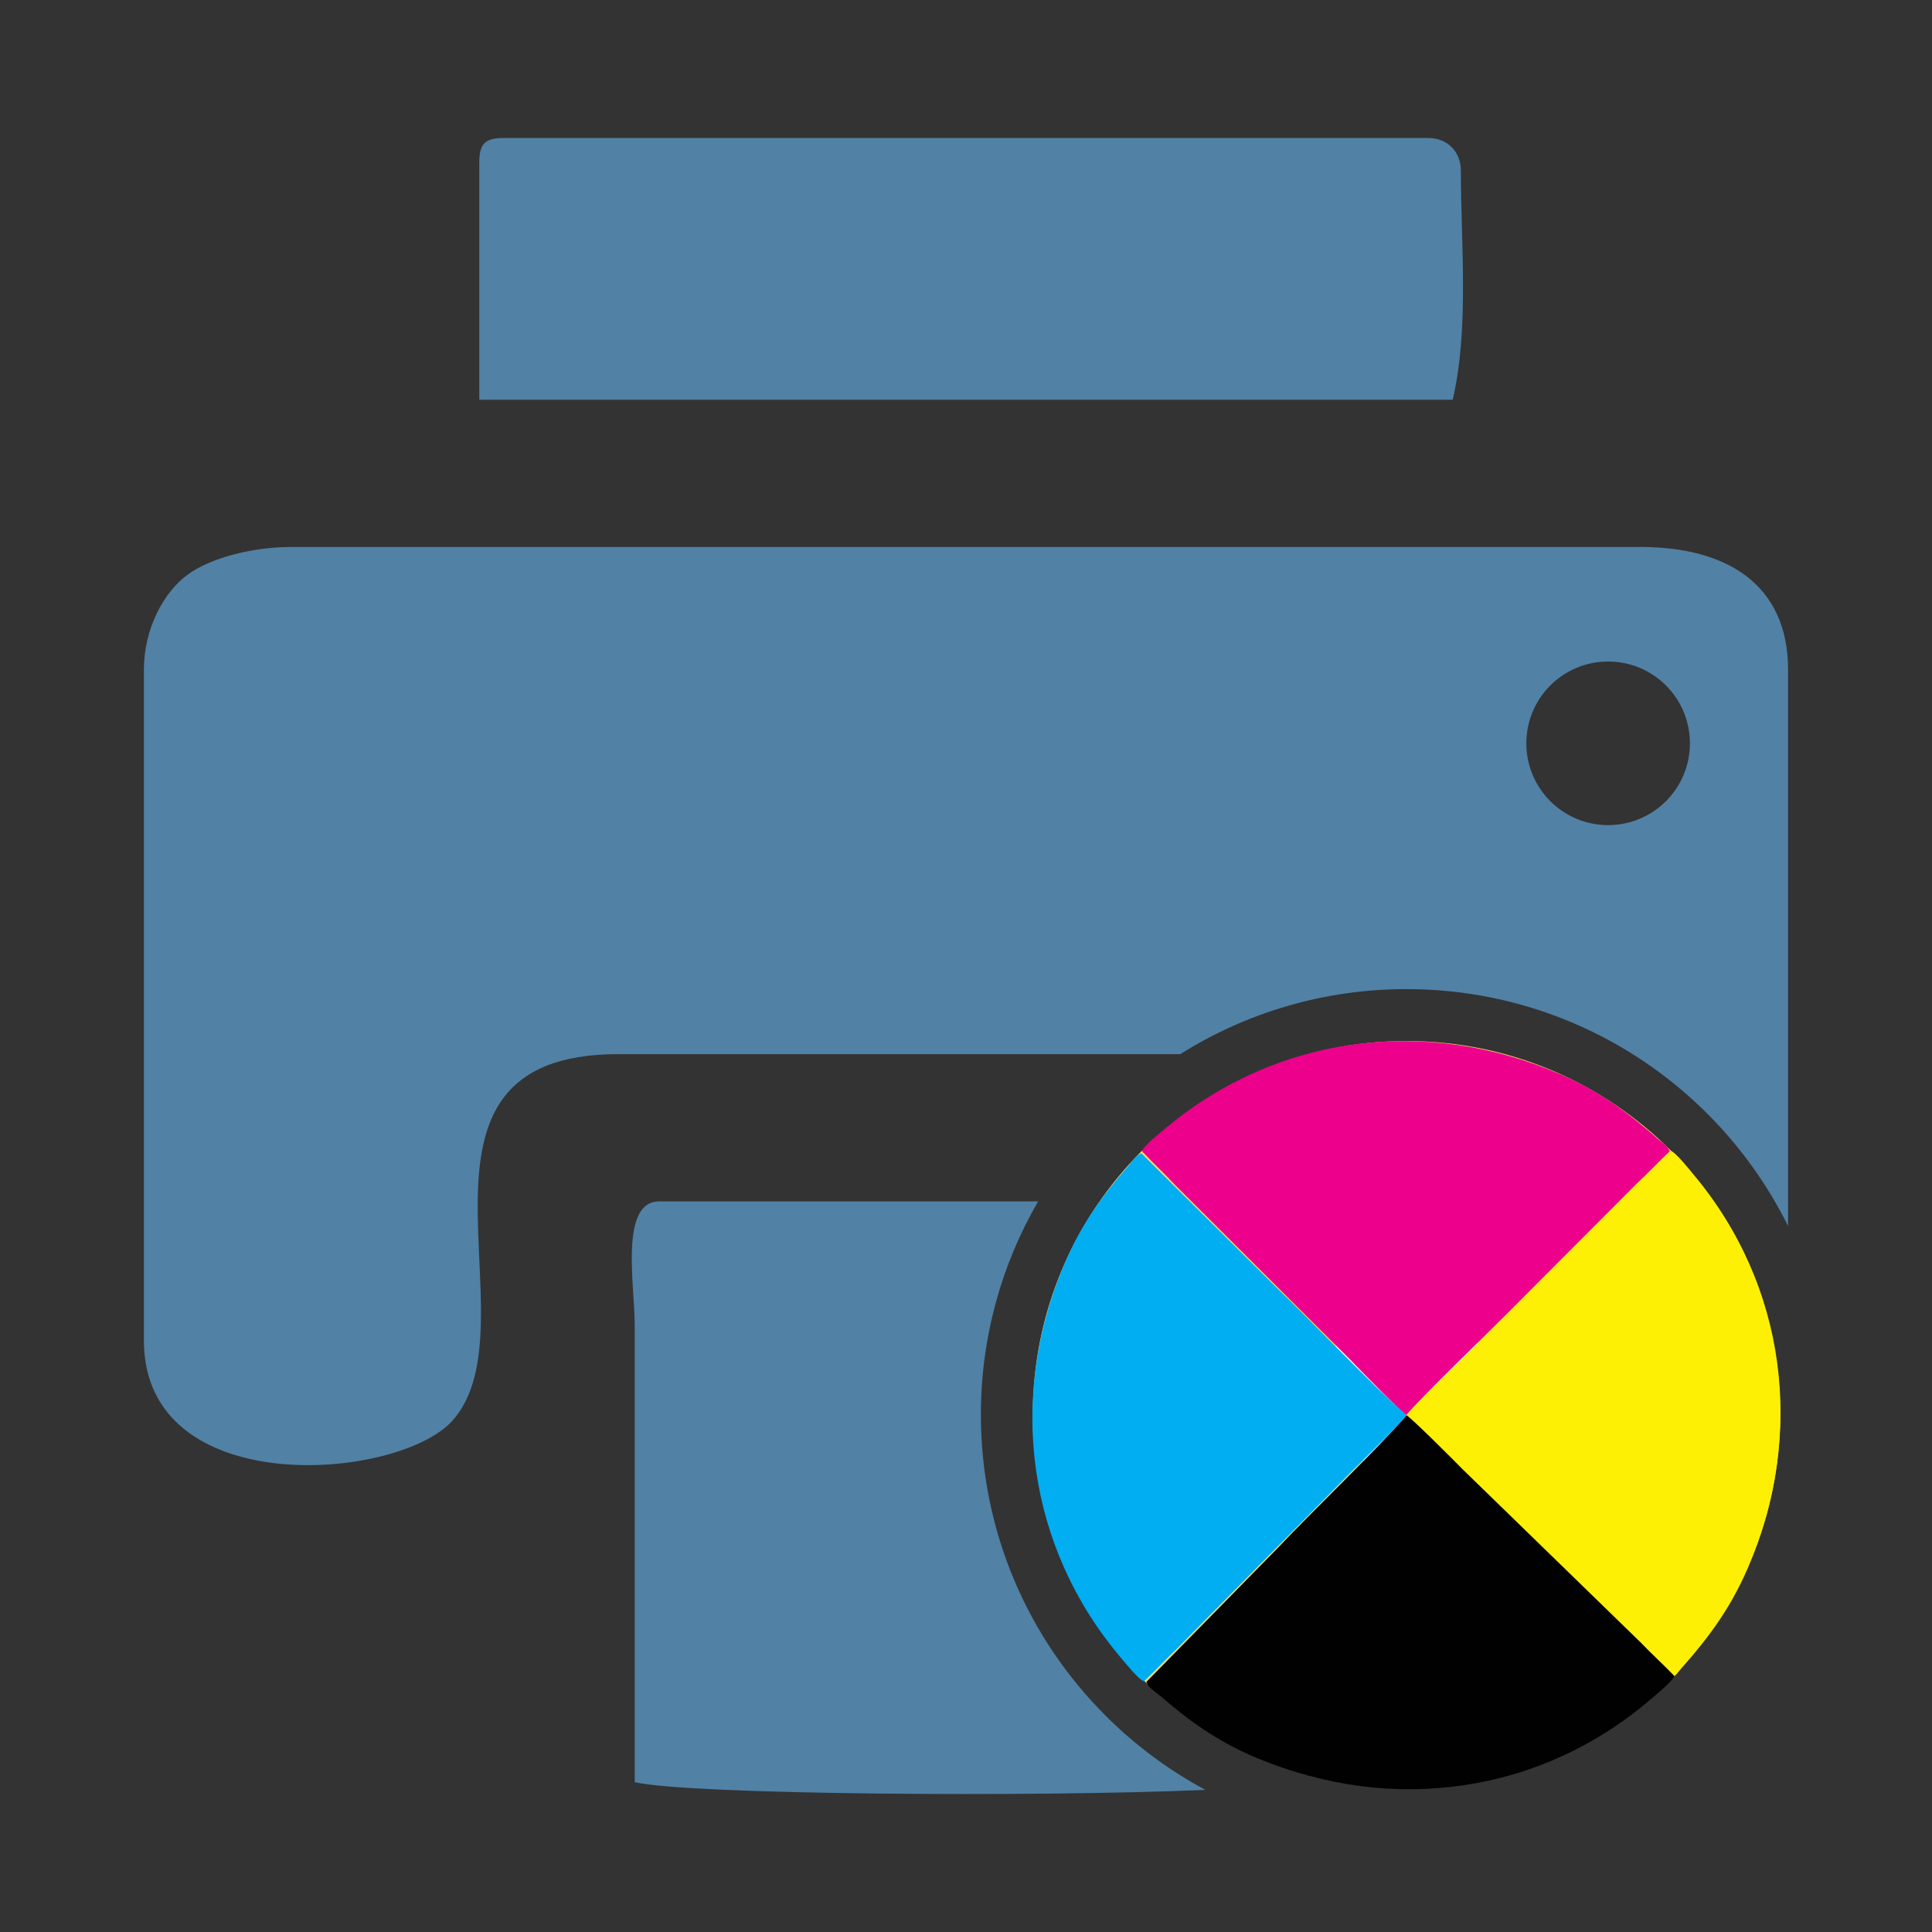<?xml version="1.0" encoding="UTF-8"?>
<!DOCTYPE svg PUBLIC "-//W3C//DTD SVG 1.1//EN" "http://www.w3.org/Graphics/SVG/1.1/DTD/svg11.dtd">
<!-- Creator: CorelDRAW (Versão de avaliação) -->
<svg xmlns="http://www.w3.org/2000/svg" xml:space="preserve" width="5.927mm" height="5.927mm" version="1.1" shape-rendering="geometricPrecision" text-rendering="geometricPrecision" image-rendering="optimizeQuality" fill-rule="evenodd" clip-rule="evenodd"
viewBox="0 0 592.66 592.66"
 xmlns:xlink="http://www.w3.org/1999/xlink"
 xmlns:xodm="http://www.corel.com/coreldraw/odm/2003">
 <rect x="0" y="0" width="592.66" height="592.66" fill="#333333" stroke="none"/>
 <g id="Camada_x0020_1">
  <path fill="#5181A5" d="M147.03 49.86l0 72.77 298.6 0c5.09,-21.83 2.51,-47.57 2.51,-70.26 0,-5.88 -4.16,-10.04 -10.04,-10.04l-283.55 0c-5.78,0 -7.52,1.75 -7.52,7.53zm346.28 153.07c13.86,0 25.09,11.23 25.09,25.09 0,13.86 -11.23,25.09 -25.09,25.09 -13.86,0 -25.09,-11.23 -25.09,-25.09 0,-13.86 11.23,-25.09 25.09,-25.09zm-298.61 343.77c16.53,3.85 122.02,4.64 175.07,2.37 -11.31,-6.08 -21.63,-13.77 -30.63,-22.78 -23.63,-23.62 -38.24,-56.26 -38.24,-92.31 0,-23.85 6.39,-46.2 17.56,-65.44l-116.23 0c-12.25,0 -7.54,25.91 -7.53,37.64l0 140.52zm203.28 -19.84l0.19 -140.97c0.07,-9.36 1.94,-17.35 -7.74,-17.35l-32.87 0c-15.44,17.42 -24.81,40.33 -24.81,65.44 0,27.26 11.05,51.94 28.91,69.8 10.16,10.16 22.53,18.11 36.32,23.08zm-353.84 -321.43l0 205.77c0,49.43 78.31,43.14 94.76,24.49 26.06,-29.54 -22.59,-112.32 50.79,-112.32l172.38 0c20.1,-12.64 43.89,-19.95 69.38,-19.95 36.05,0 68.69,14.62 92.32,38.24 10.01,10.01 18.4,21.64 24.74,34.45l0 -170.68c0,-26.26 -18.98,-37.64 -45.16,-37.64l-414.04 0c-11.62,0 -24.57,3.24 -31.7,8.45 -7.56,5.52 -13.47,16.81 -13.47,29.19zm393.74 130.05c11.16,14.61 7.79,39.25 7.75,55.64 -0.1,42.67 2.45,57.72 57.72,57.72 10.07,0 19.08,-1.69 26.35,-5.26 0.3,-3.16 0.46,-6.36 0.46,-9.6 0,-27.26 -11.05,-51.94 -28.91,-69.8 -16.45,-16.45 -38.67,-27.12 -63.37,-28.7z"/>
  <g id="_105553379122432">
   <path fill="#FED768" d="M431.45 319.35c63.31,0 114.64,51.32 114.64,114.63 0,63.31 -51.33,114.63 -114.64,114.63 -63.31,0 -114.63,-51.32 -114.63,-114.63 0,-63.31 51.32,-114.63 114.63,-114.63z"/>
   <g>
    <path fill="white" d="M411.95 359.58c-5.32,1.68 -4.79,5.93 -4.44,12.06 0.31,5.35 0.6,10.76 0.89,16.12 0.59,10.9 1.19,21.82 1.79,32.75 0.29,5.36 0.6,10.7 0.88,16.09 0.74,14.04 4.21,11.26 23.05,11.26 20.07,0 16.9,2.69 18.82,-32.2 0.6,-11.03 2.67,-39.11 2.67,-48.86 0,-6.27 -3.51,-7.6 -9.68,-7.57 -5.42,0.03 -31.02,-0.59 -33.98,0.35z"/>
    <path fill="white" d="M426.25 458.48c-33.92,7.72 -21.79,56.79 10.82,49.73 11.98,-2.6 22.65,-15.18 19.19,-30.48 -2.73,-12.02 -14.77,-22.72 -30.01,-19.25z"/>
   </g>
  </g>
  <path fill="#ED008B" d="M350.31 353.14c3.55,3.78 7.01,6.96 9.99,10.2l54.11 53.97c0.06,0.06 0.14,0.15 0.2,0.21 0.51,0.52 0.68,0.72 1.22,1.28 2.23,2.28 14,14.39 15.61,15.33 9.1,-10.34 29.12,-28.99 40.27,-40.5l40.56 -40.31c-0.71,-1.85 -2.14,-2.56 -3.5,-3.77 -9.42,-8.33 -18.11,-14.78 -30.26,-20.05 -41.25,-17.87 -86.96,-11.9 -120.89,16.56 -1.28,1.07 -6.87,5.45 -7.31,7.08z"/>
  <path fill="#FEF004" d="M512.41 352.97c-3.78,3.55 -6.96,7.01 -10.2,9.99l-53.95 54.13c-0.06,0.06 -0.15,0.15 -0.21,0.2 -0.51,0.51 -0.72,0.68 -1.27,1.22 -2.29,2.23 -14.4,14.01 -15.34,15.62 10.35,9.1 29.01,29.11 40.52,40.26l40.33 40.54c1.85,-0.71 2.56,-2.14 3.76,-3.5 8.34,-9.42 14.78,-18.12 20.04,-30.27 17.86,-41.25 11.87,-86.97 -16.6,-120.88 -1.08,-1.28 -5.45,-6.87 -7.08,-7.31z"/>
  <path fill="#010101" d="M513.6 514.09c-3.59,-3.73 -7.1,-6.87 -10.12,-10.07l-54.79 -53.29c-0.06,-0.05 -0.14,-0.14 -0.2,-0.2 -0.52,-0.51 -0.69,-0.71 -1.24,-1.26 -2.25,-2.26 -14.18,-14.22 -15.81,-15.14 -8.96,10.46 -28.75,29.36 -39.75,41.01l-40.04 40.82c0.73,1.85 2.17,2.54 3.54,3.73 9.53,8.21 18.3,14.55 30.52,19.66 41.47,17.35 87.1,10.8 120.66,-18.09 1.27,-1.09 6.81,-5.53 7.23,-7.17z"/>
  <path fill="#02AEF2" d="M350.94 515.75c3.76,-3.56 6.92,-7.04 10.14,-10.05l53.65 -54.43c0.06,-0.06 0.15,-0.15 0.2,-0.2 0.52,-0.51 0.72,-0.69 1.27,-1.23 2.27,-2.24 14.31,-14.09 15.24,-15.71 -10.4,-9.03 -29.16,-28.94 -40.74,-40.02l-40.56 -40.31c-1.85,0.72 -2.55,2.15 -3.74,3.52 -8.28,9.47 -14.68,18.2 -19.87,30.38 -17.63,41.35 -11.37,87.03 17.29,120.79 1.08,1.27 5.49,6.83 7.12,7.26z"/>
 </g>
</svg>
